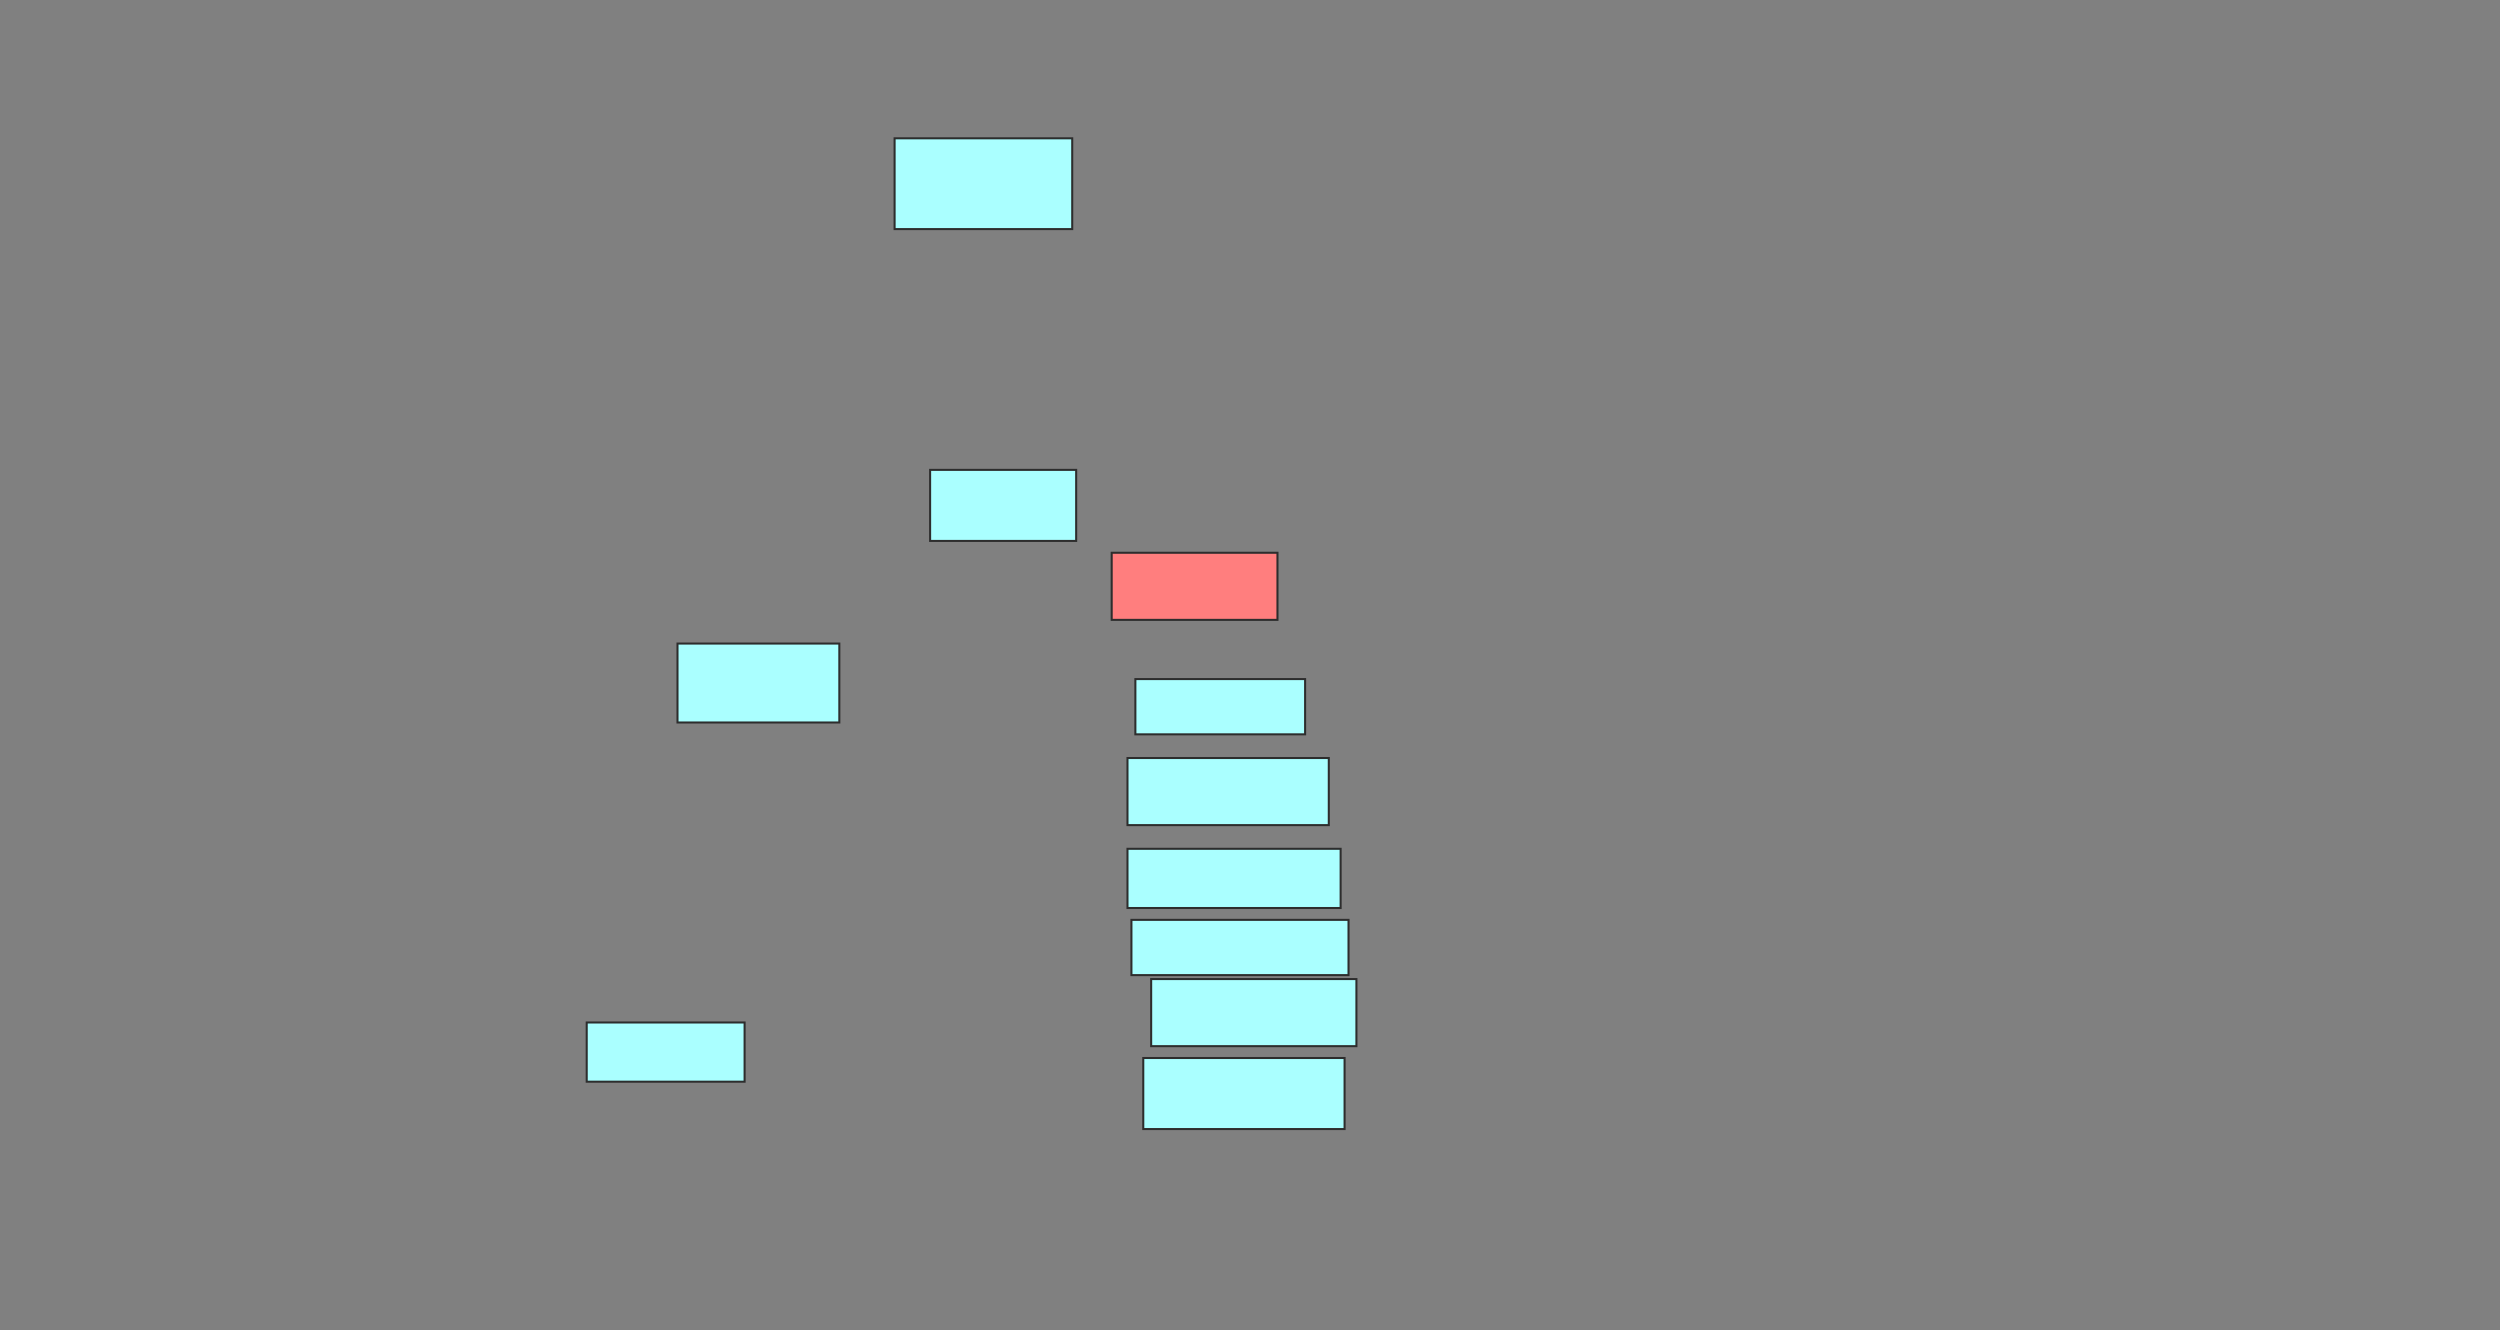 <svg xmlns="http://www.w3.org/2000/svg" width="1218" height="648">
 <rect width="100%" height="100%" fill="#808080" stroke="none"/>
 <!-- Created with Image Occlusion Enhanced -->
 <g>
  <title>Labels</title>
 </g>
 <g>
  <title>Masks</title>
  <rect id="e11bad5bf25a416080f3a8bea46c7b64-ao-1" height="44.231" width="86.538" y="67.385" x="435.846" stroke="#2D2D2D" fill="#aaffff"/>
  <rect id="e11bad5bf25a416080f3a8bea46c7b64-ao-2" height="34.615" width="71.154" y="228.923" x="453.154" stroke="#2D2D2D" fill="#aaffff"/>
  <rect id="e11bad5bf25a416080f3a8bea46c7b64-ao-3" height="32.692" width="80.769" y="269.308" x="541.615" stroke="#2D2D2D" fill="#FF7E7E" class="qshape"/>
  <rect id="e11bad5bf25a416080f3a8bea46c7b64-ao-4" height="38.462" width="78.846" y="313.538" x="330.077" stroke="#2D2D2D" fill="#aaffff"/>
  <rect id="e11bad5bf25a416080f3a8bea46c7b64-ao-5" height="26.923" width="82.692" y="330.846" x="553.154" stroke="#2D2D2D" fill="#aaffff"/>
  <rect id="e11bad5bf25a416080f3a8bea46c7b64-ao-6" height="32.692" width="98.077" y="369.308" x="549.308" stroke="#2D2D2D" fill="#aaffff"/>
  <rect id="e11bad5bf25a416080f3a8bea46c7b64-ao-7" height="28.846" width="103.846" y="413.538" x="549.308" stroke="#2D2D2D" fill="#aaffff"/>
  <rect id="e11bad5bf25a416080f3a8bea46c7b64-ao-8" height="26.923" width="105.769" y="448.154" x="551.231" stroke="#2D2D2D" fill="#aaffff"/>
  <rect id="e11bad5bf25a416080f3a8bea46c7b64-ao-9" height="32.692" width="100" y="477" x="560.846" stroke="#2D2D2D" fill="#aaffff"/>
  <rect id="e11bad5bf25a416080f3a8bea46c7b64-ao-10" height="34.615" width="98.077" y="515.462" x="557" stroke="#2D2D2D" fill="#aaffff"/>
  <rect id="e11bad5bf25a416080f3a8bea46c7b64-ao-11" height="28.846" width="76.923" y="498.154" x="285.846" stroke="#2D2D2D" fill="#aaffff"/>
 </g>
</svg>
